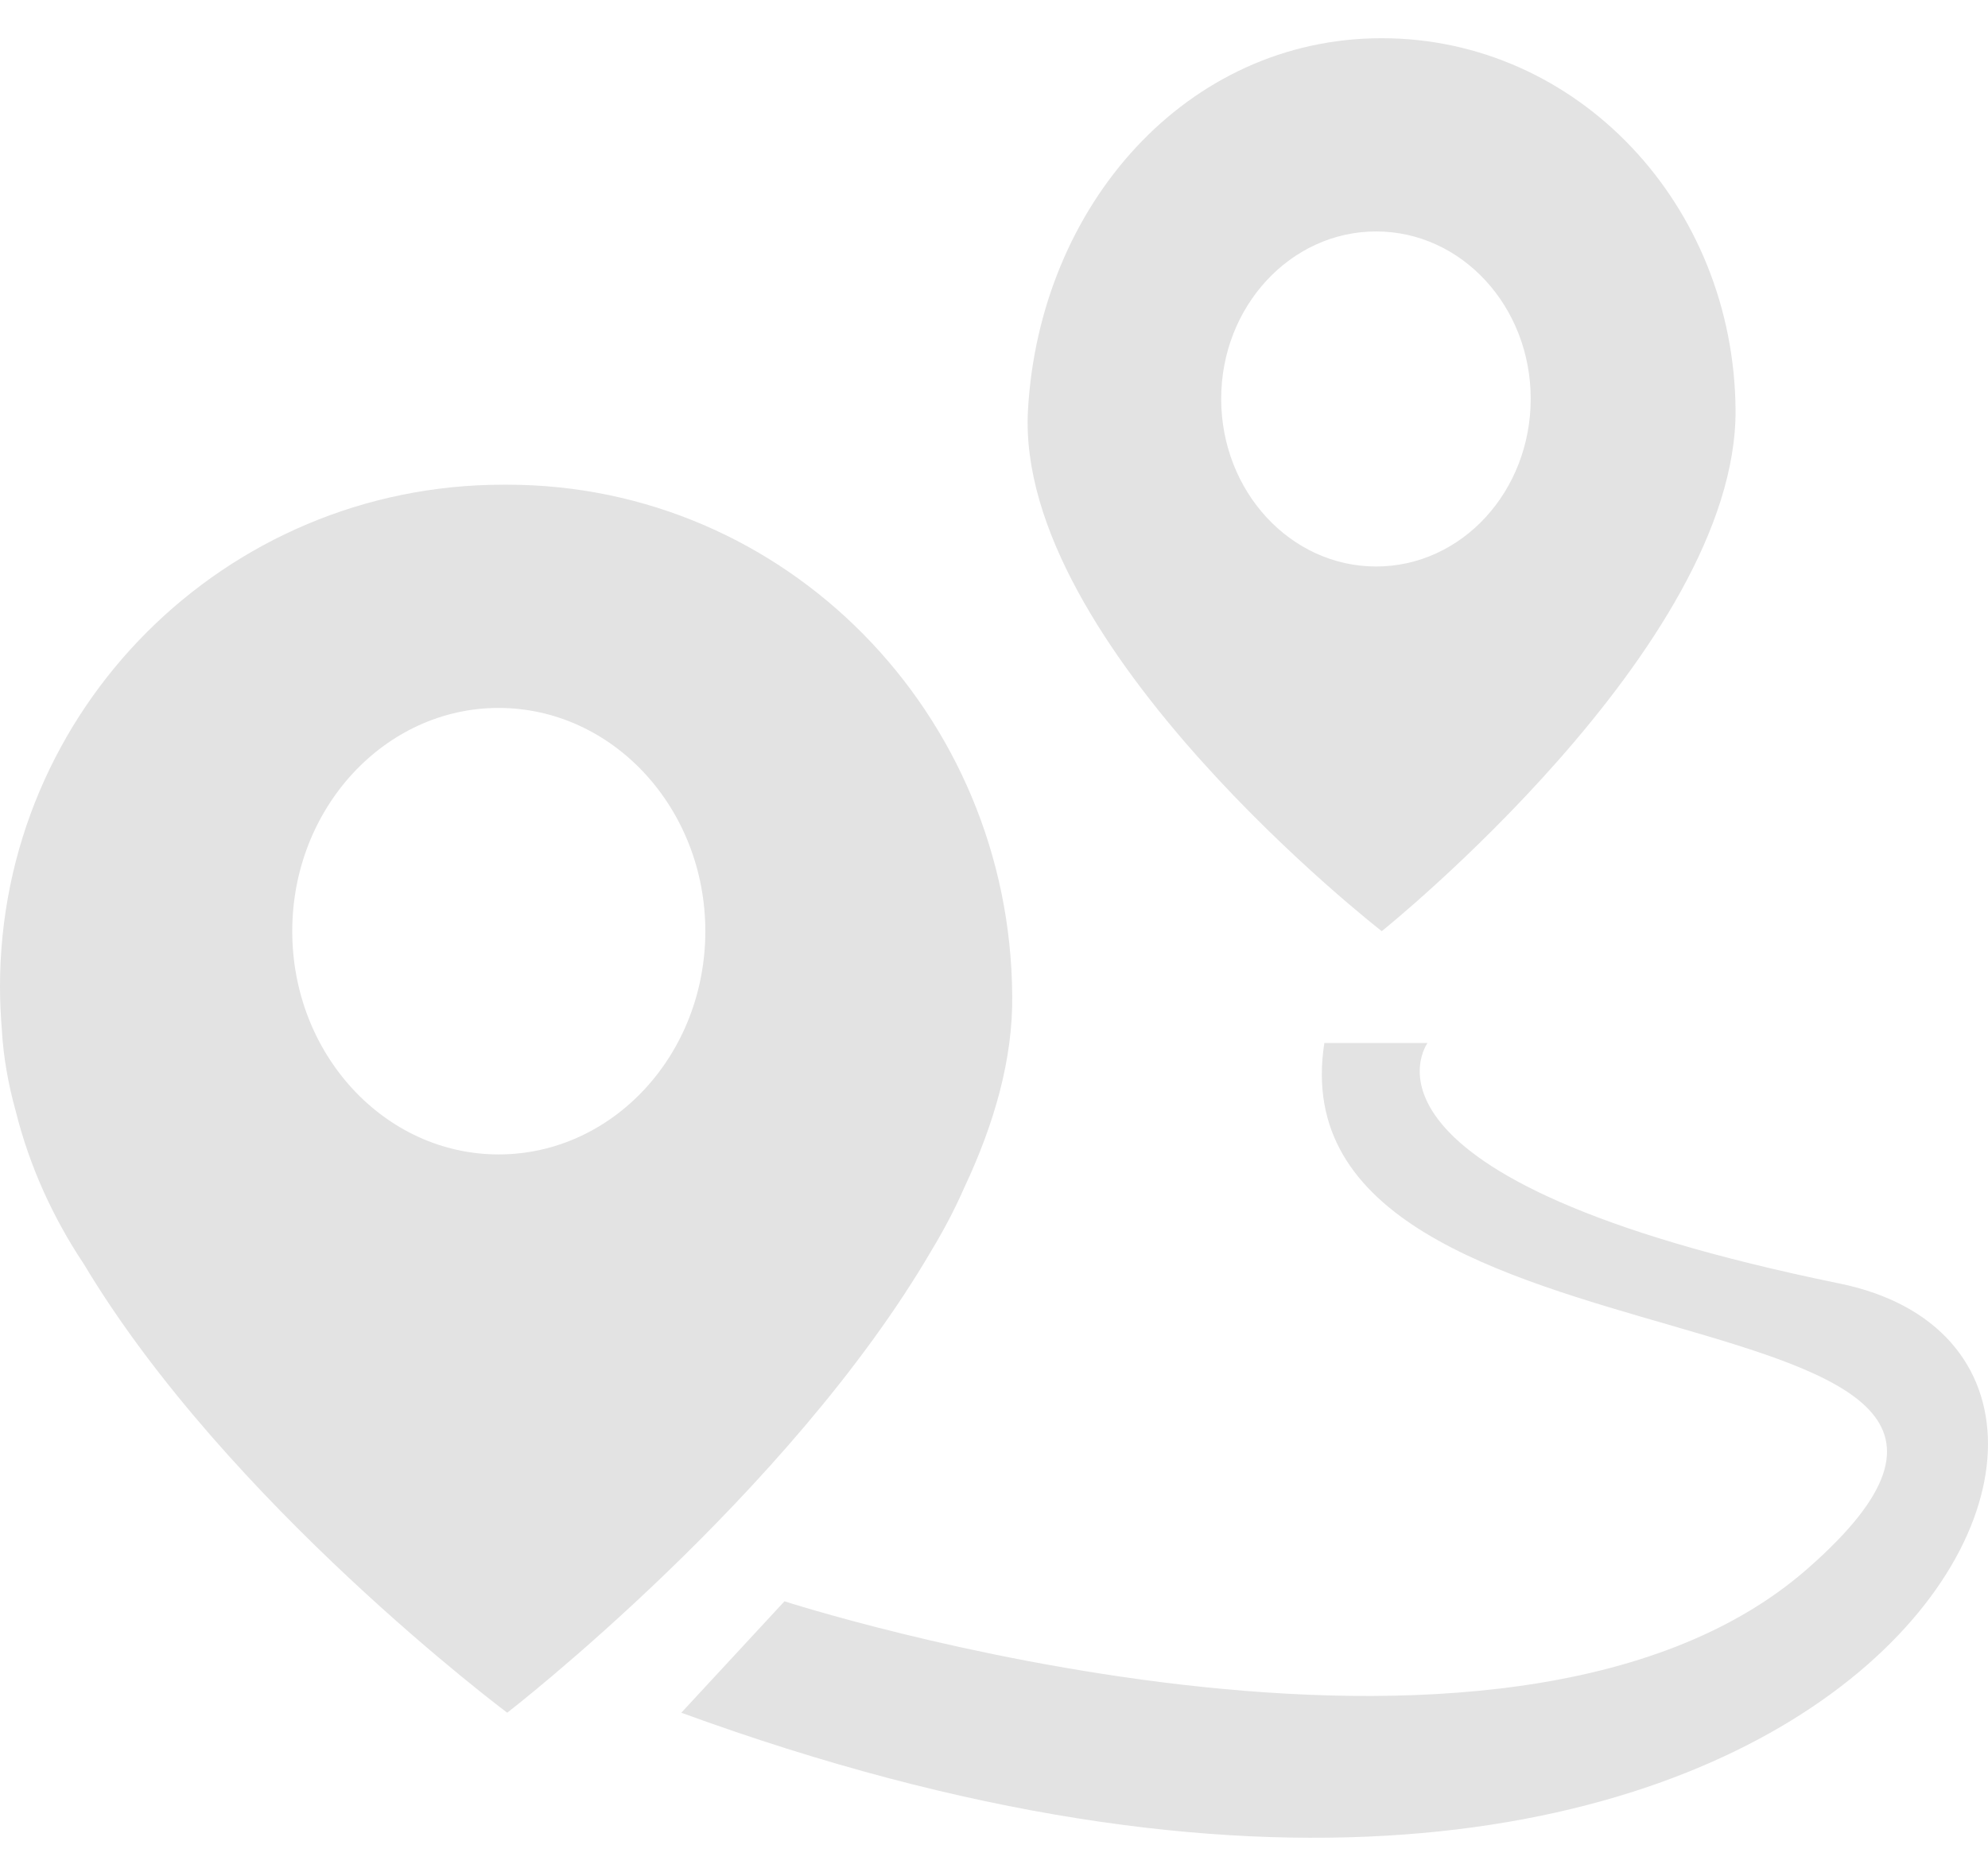 <?xml version="1.0" standalone="no"?>
<!DOCTYPE svg PUBLIC "-//W3C//DTD SVG 1.1//EN" "http://www.w3.org/Graphics/SVG/1.1/DTD/svg11.dtd">
<svg xmlns="http://www.w3.org/2000/svg"
    xmlns:xlink="http://www.w3.org/1999/xlink" width="52.989" height="50" viewBox="0 0 52.989 47.963" fill="none">
    <path id="路径 1" fill-rule="evenodd" style="fill:#E3E3E3" opacity="1" d="M36.83,23.8c0,0 -9.78,-7.59 -9.43,-13.89c0.31,-5.46 4.23,-9.91 9.43,-9.91c5.21,0 9.39,4.43 9.43,9.91c0.04,6.3 -9.43,13.89 -9.43,13.89zM32.55,9.61c0,2.47 1.85,4.47 4.13,4.47c2.28,0 4.12,-2 4.12,-4.47c0,-2.46 -1.84,-4.46 -4.12,-4.46c-2.28,0 -4.13,2 -4.13,4.46zM24.84,32.29c-3.81,6.54 -11.32,12.34 -11.32,12.34c0,0 -7.46,-5.57 -11.28,-11.95c-0.82,-1.23 -1.45,-2.6 -1.82,-4.08c-0.2,-0.72 -0.33,-1.45 -0.37,-2.16c-0.03,-0.39 -0.05,-0.77 -0.05,-1.16c0,-7.39 6,-13.38 13.41,-13.38c0.02,0 0.04,0 0.06,0c0.01,0 0.03,0 0.05,0c7.43,0 13.41,6.1 13.46,13.62c0.02,1.67 -0.47,3.4 -1.28,5.12c-0.25,0.57 -0.54,1.12 -0.86,1.65zM18.8,23.8c0,-3.28 -2.47,-5.95 -5.51,-5.95c-3.03,0 -5.5,2.67 -5.5,5.95c0,3.29 2.47,5.95 5.5,5.95c3.04,0 5.51,-2.66 5.51,-5.95zM49.03,33.19c10.59,2.17 -0.19,22.65 -30.87,11.44l2.75,-2.97c0,0 19.19,6.22 27.27,-0.87c9.14,-8.01 -14.36,-4.55 -12.88,-14.01h2.75c0,0 -2.65,3.62 10.98,6.41z"></path>
</svg>